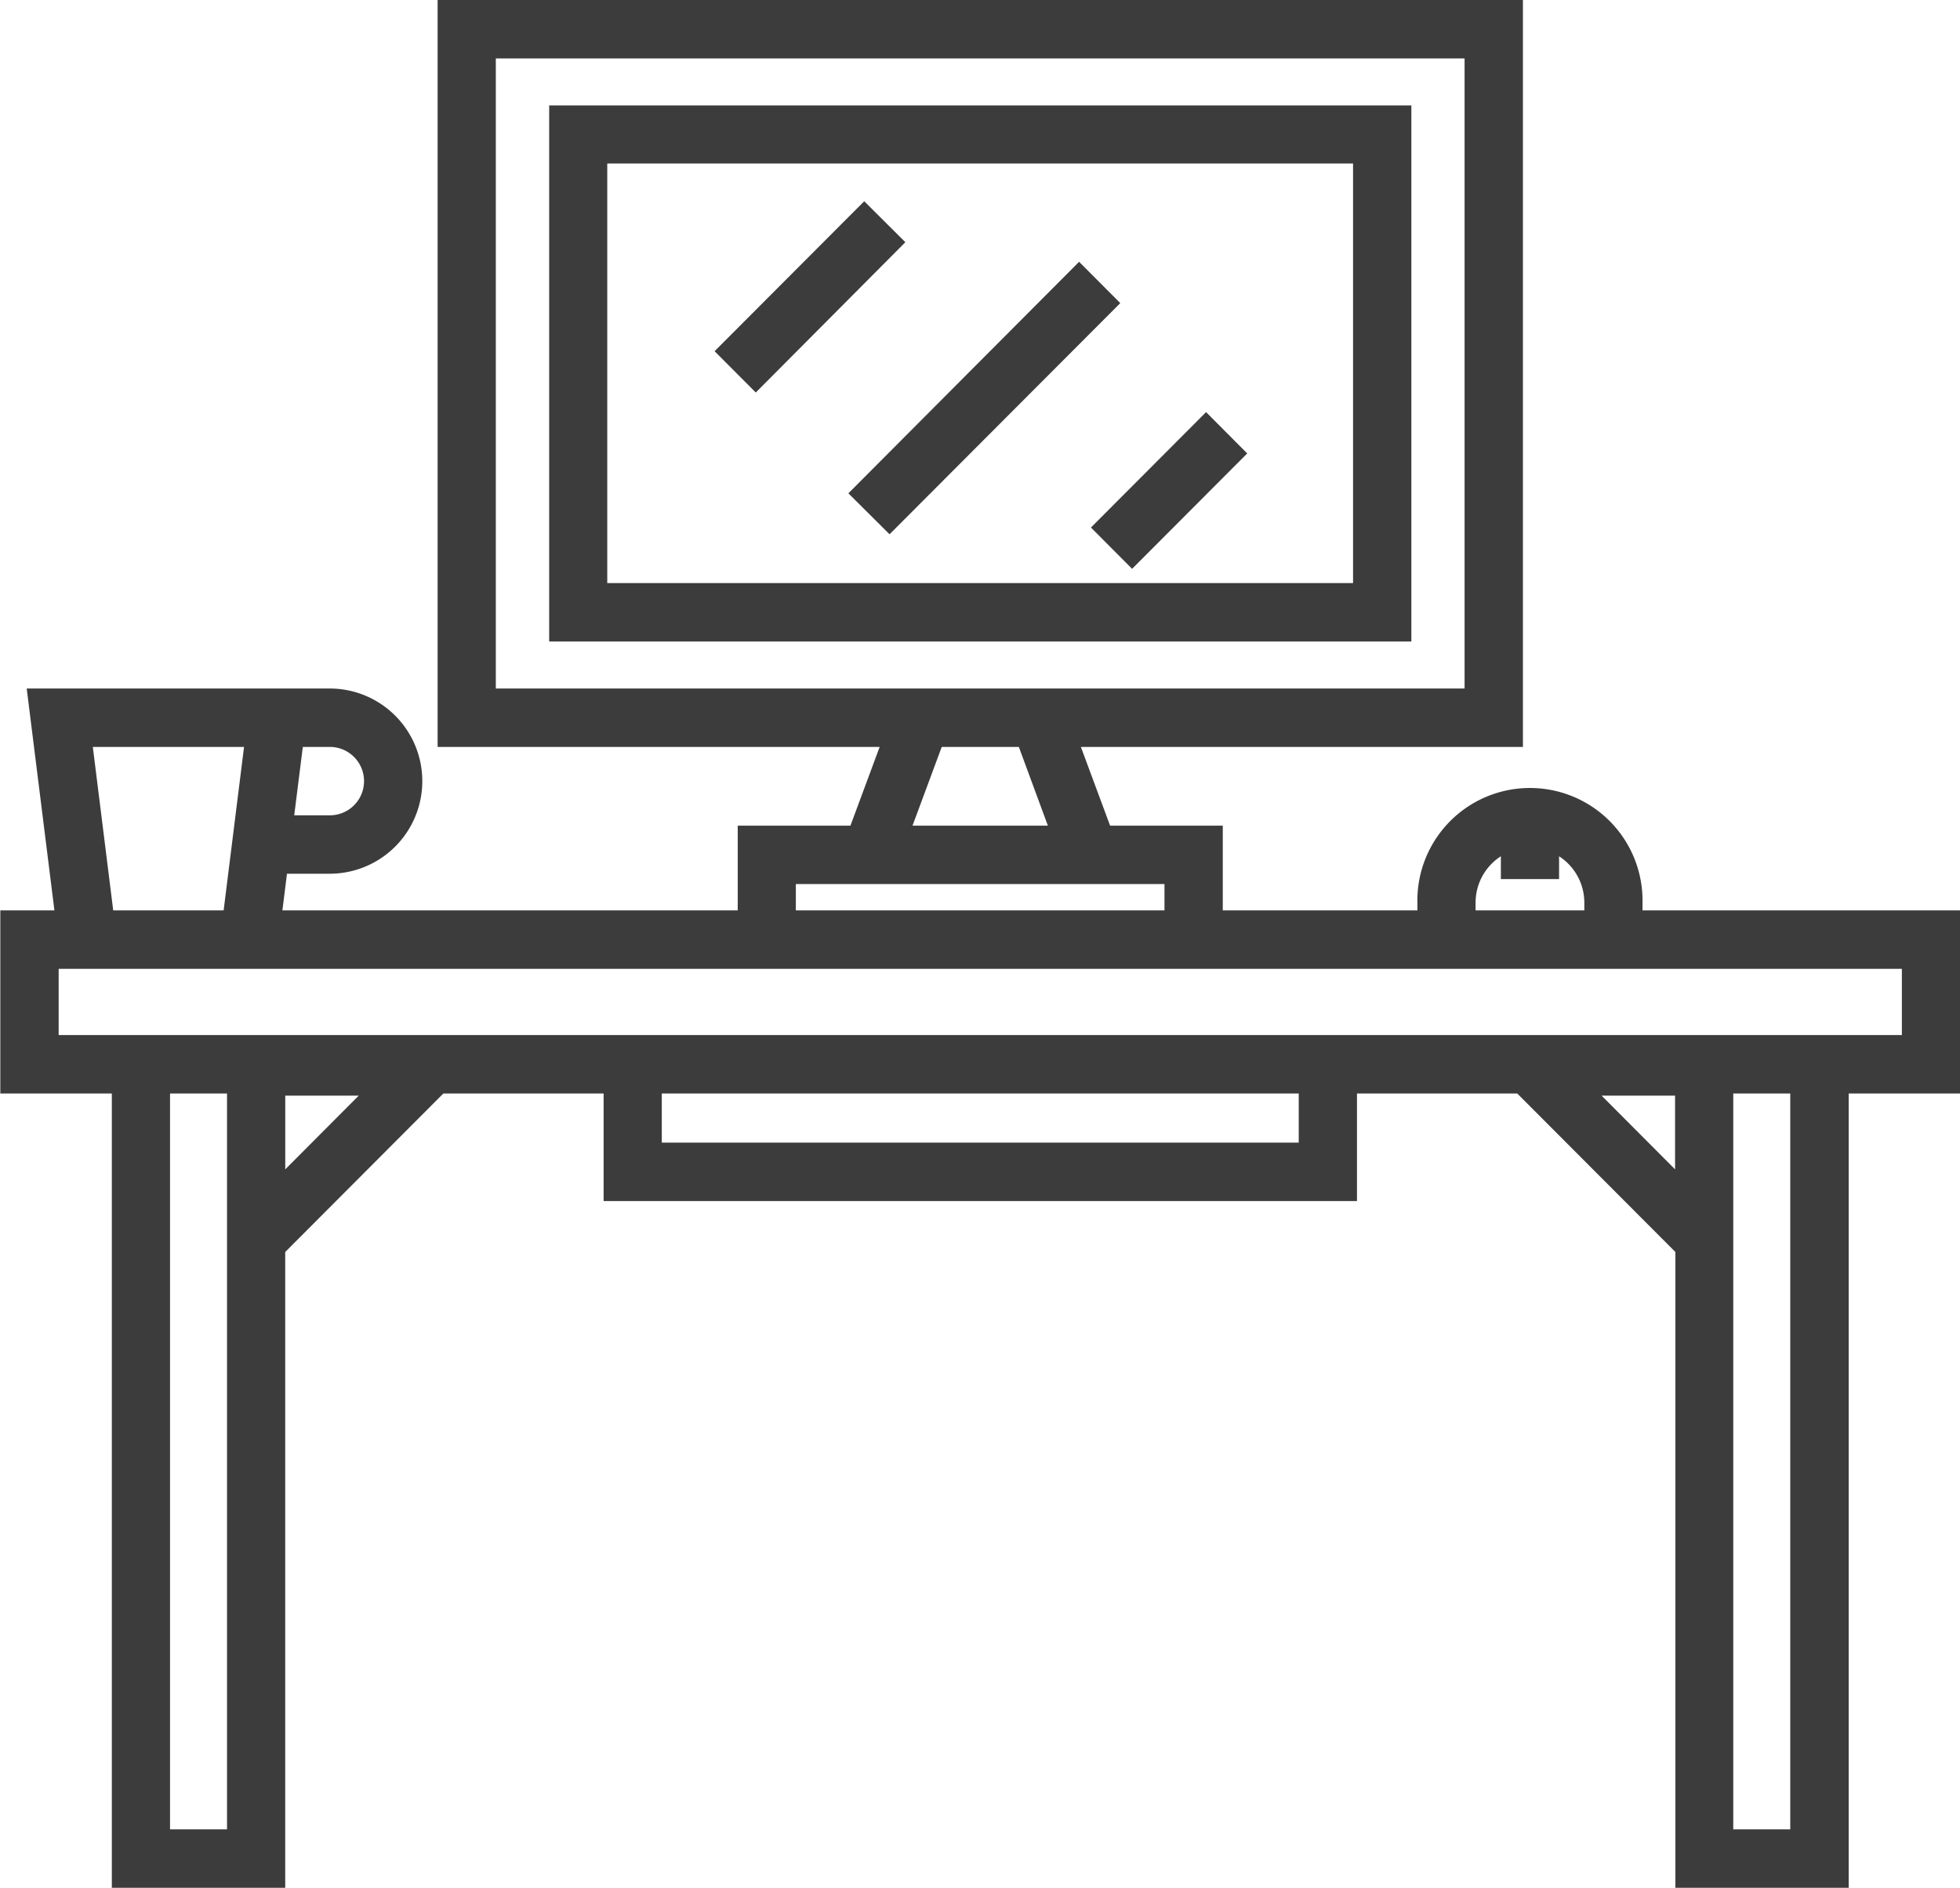 <svg xmlns="http://www.w3.org/2000/svg" width="55.031" height="53" viewBox="0 0 55.031 53">
  <defs>
    <style>
      .cls-1 {
        fill: #3c3c3c;
        fill-rule: evenodd;
      }
    </style>
  </defs>
  <path id="Фигура_26" data-name="Фигура 26" class="cls-1" d="M523.711,5215.56v-0.22a3.161,3.161,0,1,0-6.321,0v0.22h-5.464v-2.38h-3.164l-0.82-2.21h12.411V5190H489.881v20.97h12.411l-0.82,2.21h-3.165v2.38H485.523l0.128-1.03h1.2a2.6,2.6,0,0,0,0-5.2h-8.507l0.778,6.23h-1.519v5.14h3.131V5243h4.868v-17.85l4.44-4.45h4.5v3.02h21.152v-3.02h4.5l4.44,4.45V5243H529.5v-22.3h3.131v-5.14h-8.916Zm-37.615-4.59h0.759a0.96,0.96,0,0,1,0,1.92h-1Zm32.928,4.37a1.547,1.547,0,0,1,.71-1.3v0.64h1.634v-0.64a1.549,1.549,0,0,1,.709,1.3v0.22h-3.053v-0.22Zm-27.509-6.01v-17.69h27.2v17.69h-27.2Zm15.5,3.85h-3.8l0.82-2.21H506.2Zm-7.076,1.64h10.35v0.74h-10.35v-0.74Zm-15.493-3.85-0.573,4.59h-3.1l-0.573-4.59h4.249Zm-0.478,13.61v16.78h-1.6V5220.7h1.6v3.88Zm1.635-1.75v-2.07h2.063Zm28.453-.75H496.175v-1.38h17.884v1.38h0Zm10.569,0.75-2.063-2.07h2.063v2.07Zm3.234,18.53h-1.6V5220.7h1.6v20.66Zm3.131-22.3H479.241v-1.86h51.752v1.86Zm-13.772-26.1H493.013v15.05h24.208v-15.05h0Zm-1.634,13.41h-20.94v-11.78h20.94v11.78h0Zm-13.725-10.72,1.155,1.15-4.2,4.22-1.156-1.16Zm7.189,2.86-6.478,6.49-1.156-1.15,6.478-6.5Zm3.564,4.22-3.232,3.24-1.155-1.16,3.232-3.24Z" transform="translate(-477.594 -5190)"/>
</svg>
